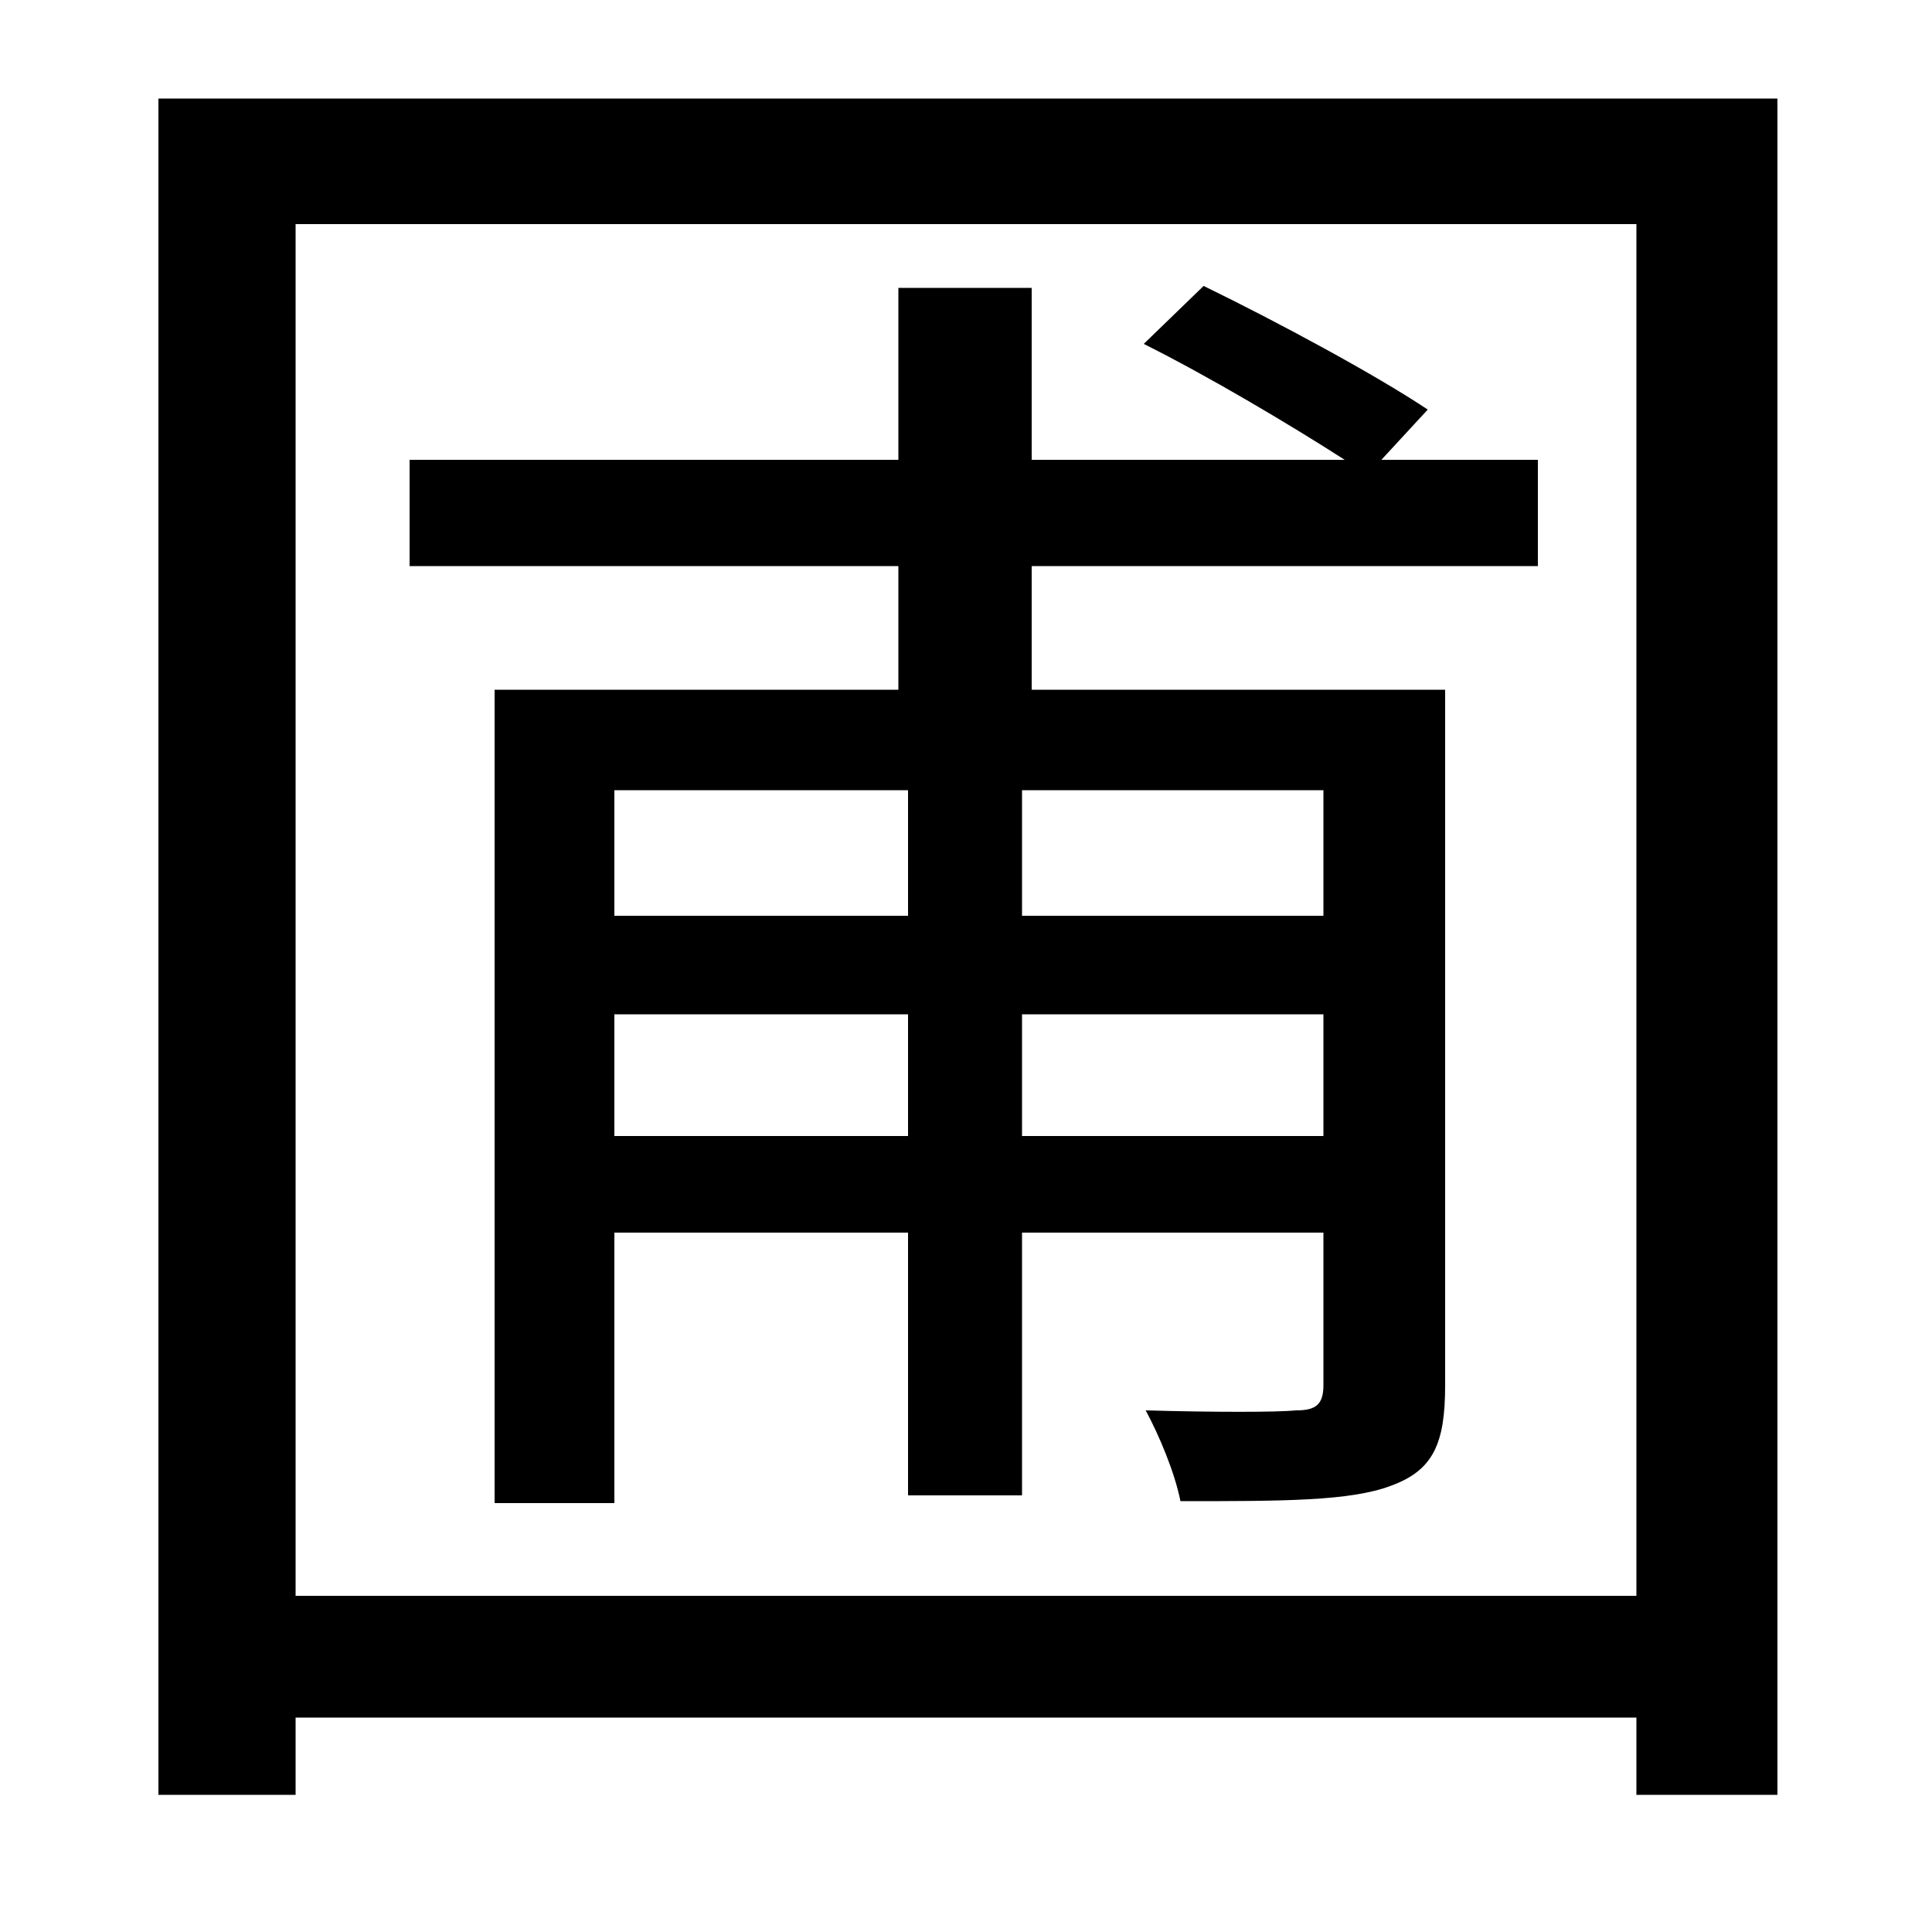 <svg xmlns="http://www.w3.org/2000/svg"
    viewBox="0 0 1000 1000">
  <!--
© 2014-2021 Adobe (http://www.adobe.com/).
Noto is a trademark of Google Inc.
This Font Software is licensed under the SIL Open Font License, Version 1.1. This Font Software is distributed on an "AS IS" BASIS, WITHOUT WARRANTIES OR CONDITIONS OF ANY KIND, either express or implied. See the SIL Open Font License for the specific language, permissions and limitations governing your use of this Font Software.
http://scripts.sil.org/OFL
  -->
<path d="M82 51L82 929 153 929 153 889 847 889 847 929 920 929 920 51ZM153 826L153 116 847 116 847 826ZM465 149L465 238 212 238 212 293 465 293 465 357 256 357 256 778 318 778 318 638 470 638 470 774 529 774 529 638 685 638 685 717C685 727 681 730 671 730 661 731 628 731 593 730 600 743 608 762 611 777 664 777 699 777 720 769 742 761 748 747 748 717L748 357 534 357 534 293 796 293 796 238 715 238 739 212C712 194 662 167 623 148L592 178C626 195 668 220 696 238L534 238 534 149ZM318 525L470 525 470 588 318 588ZM318 474L318 409 470 409 470 474ZM685 525L685 588 529 588 529 525ZM685 474L529 474 529 409 685 409Z"/>
</svg>